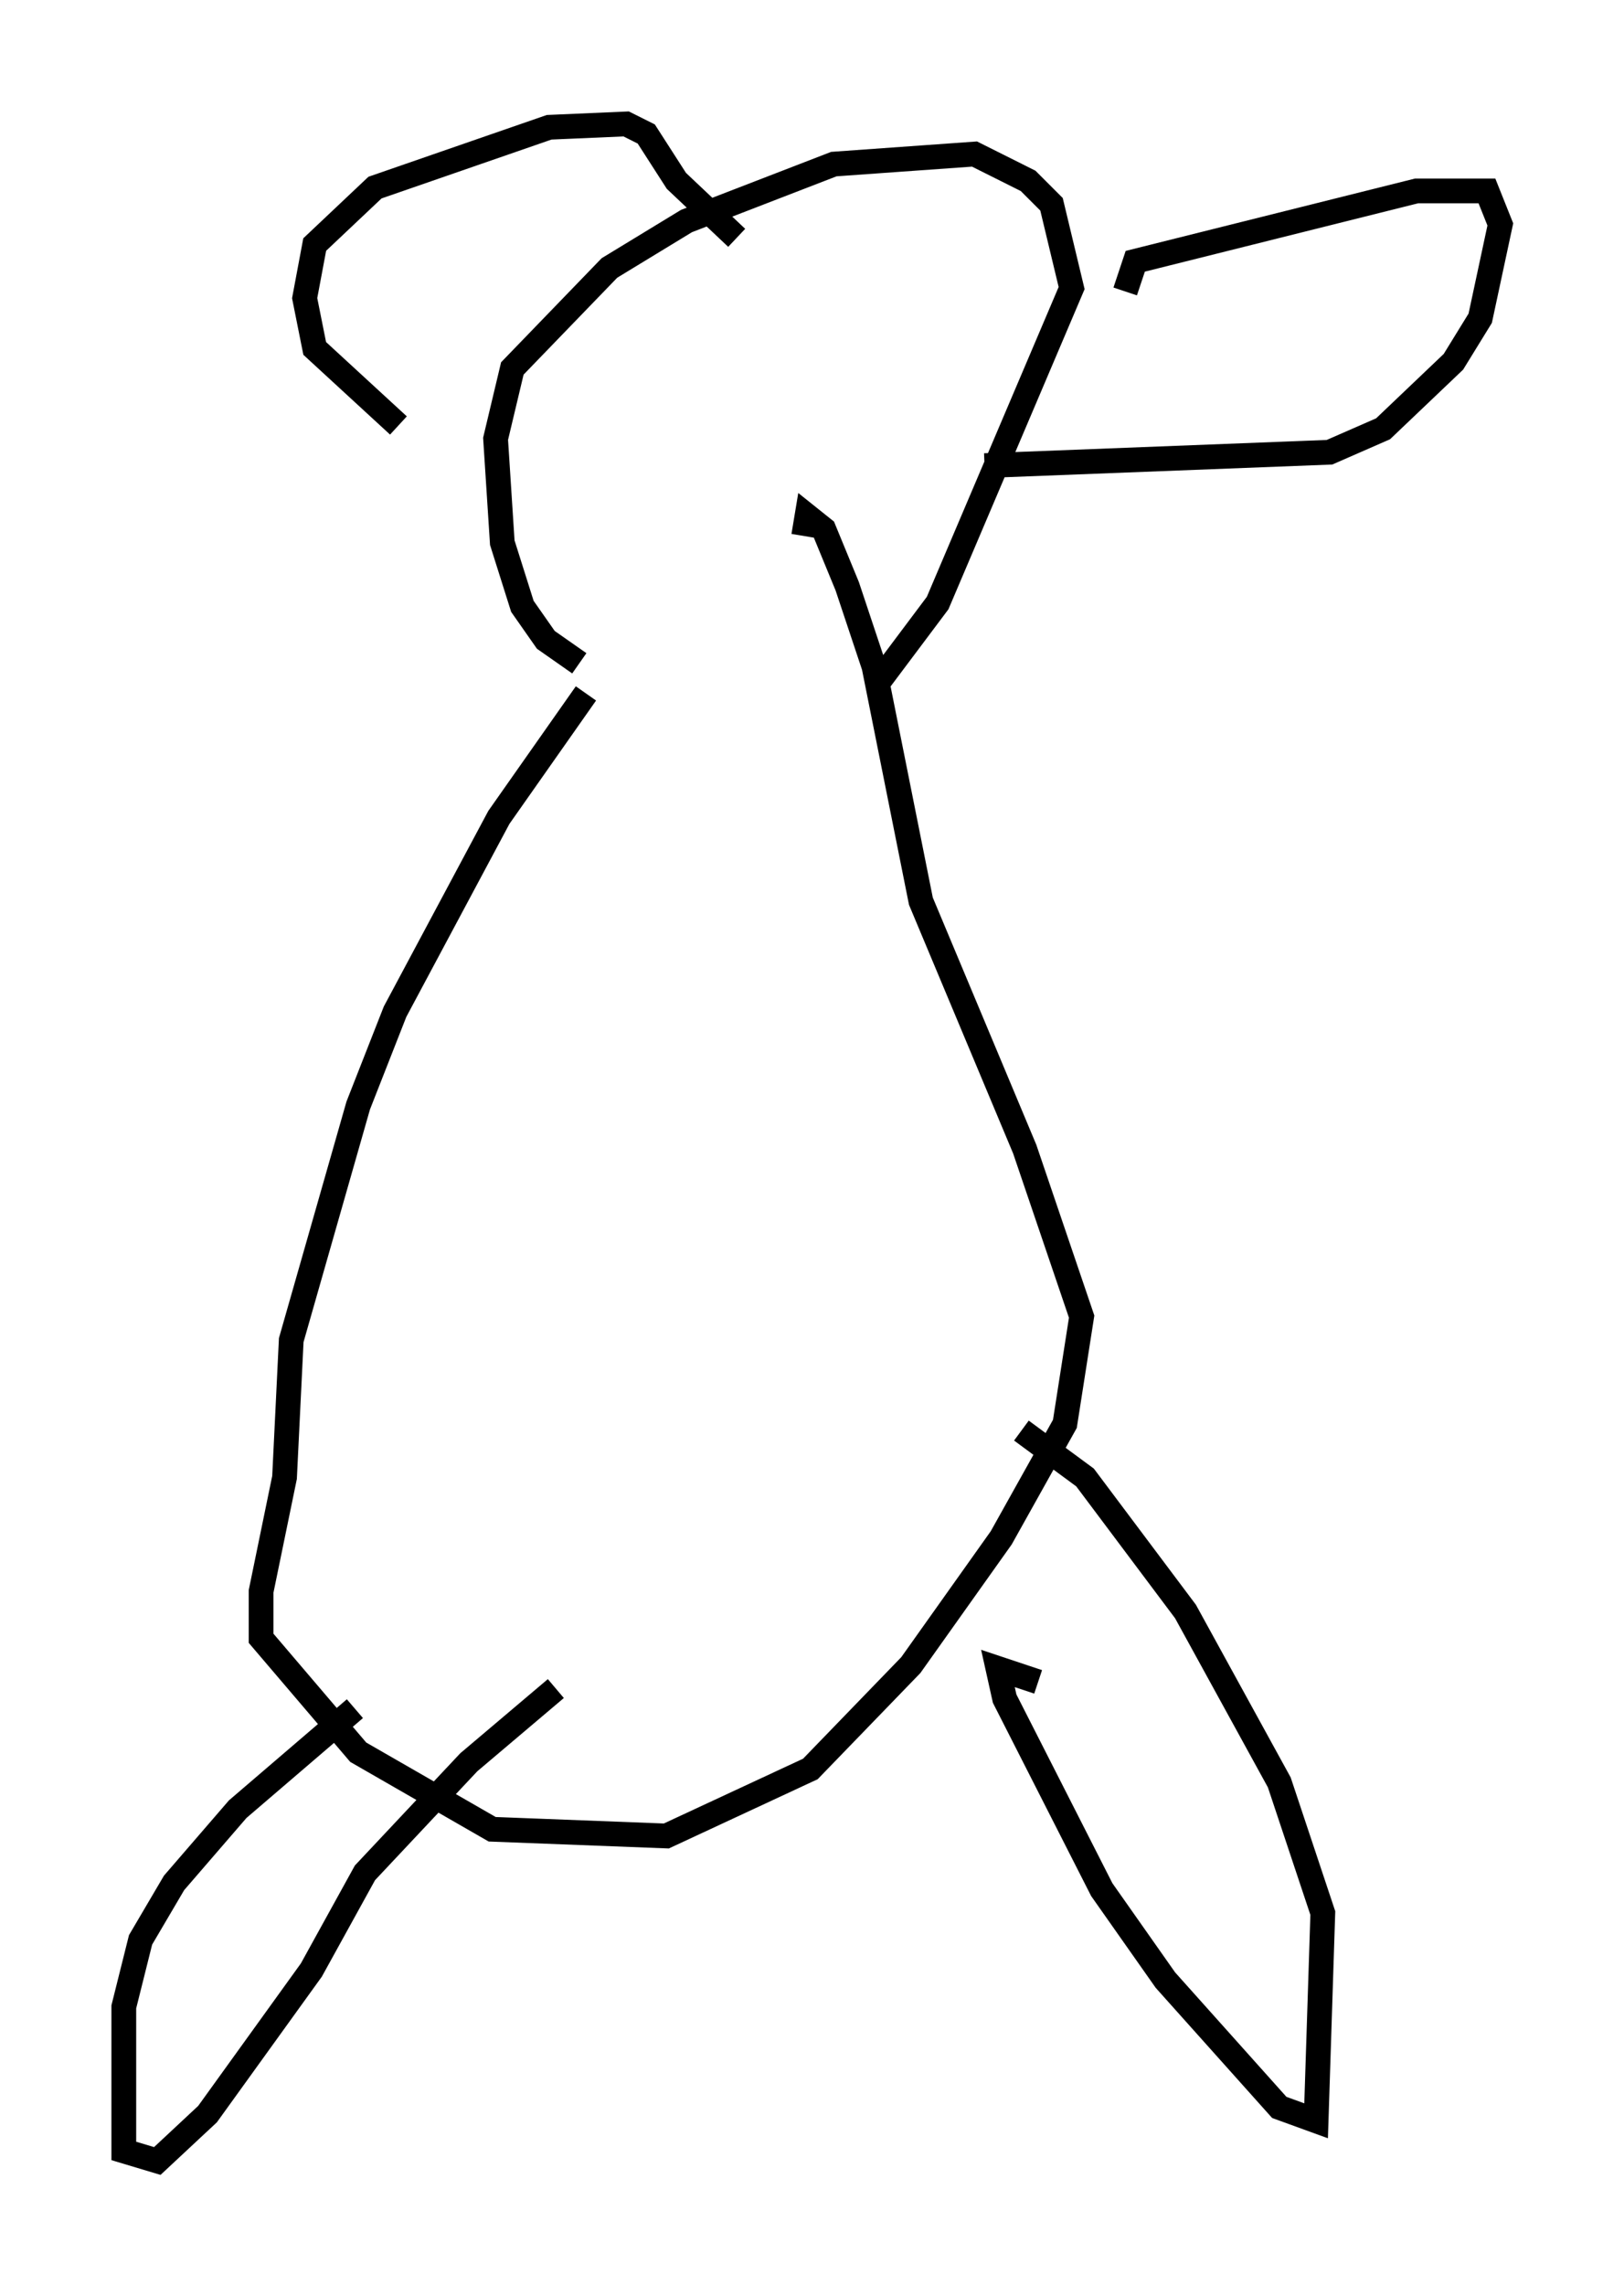 <?xml version="1.0" encoding="utf-8" ?>
<svg baseProfile="full" height="92.272" version="1.1" width="65.615" xmlns="http://www.w3.org/2000/svg" xmlns:ev="http://www.w3.org/2001/xml-events" xmlns:xlink="http://www.w3.org/1999/xlink"><defs /><rect fill="white" height="92.272" width="65.615" x="0" y="0" /><path d="M30.575, 23.268 m-6.901, 4.736 l-3.518, 5.007 -4.195, 7.848 l-1.488, 3.789 -2.706, 9.472 l-0.271, 5.548 -0.947, 4.601 l0.0, 1.894 3.924, 4.601 l5.413, 3.112 7.036, 0.271 l5.819, -2.706 4.059, -4.195 l3.654, -5.142 2.571, -4.601 l0.677, -4.33 -2.3, -6.766 l-4.195, -10.013 -1.894, -9.472 l-1.083, -3.248 -0.947, -2.3 l-0.677, -0.541 -0.135, 0.812 m-18.132, 47.361 l-4.736, 4.059 -2.571, 2.977 l-1.353, 2.3 -0.677, 2.706 l0.0, 5.819 1.353, 0.406 l2.03, -1.894 4.195, -5.819 l2.165, -3.924 4.195, -4.465 l3.518, -2.977 m19.486, -0.271 l-1.624, -0.541 0.271, 1.218 l3.924, 7.713 2.571, 3.654 l4.601, 5.142 1.488, 0.541 l0.271, -8.39 -1.759, -5.277 l-3.789, -6.901 -4.059, -5.413 l-2.571, -1.894 m-17.862, -30.987 l-1.353, -0.947 -0.947, -1.353 l-0.812, -2.571 -0.271, -4.195 l0.677, -2.842 3.924, -4.059 l3.112, -1.894 5.954, -2.3 l5.683, -0.406 2.165, 1.083 l0.947, 0.947 0.812, 3.383 l-5.413, 12.72 -2.436, 3.248 m-19.35, -10.419 l-3.383, -3.112 -0.406, -2.03 l0.406, -2.165 2.436, -2.3 l7.036, -2.436 3.112, -0.135 l0.812, 0.406 1.218, 1.894 l2.436, 2.3 m15.697, 2.165 l0.406, -1.218 11.367, -2.842 l2.842, 0.0 0.541, 1.353 l-0.812, 3.789 -1.083, 1.759 l-2.842, 2.706 -2.165, 0.947 l-13.938, 0.541 " fill="none" stroke="black" stroke-width="1" /></svg>